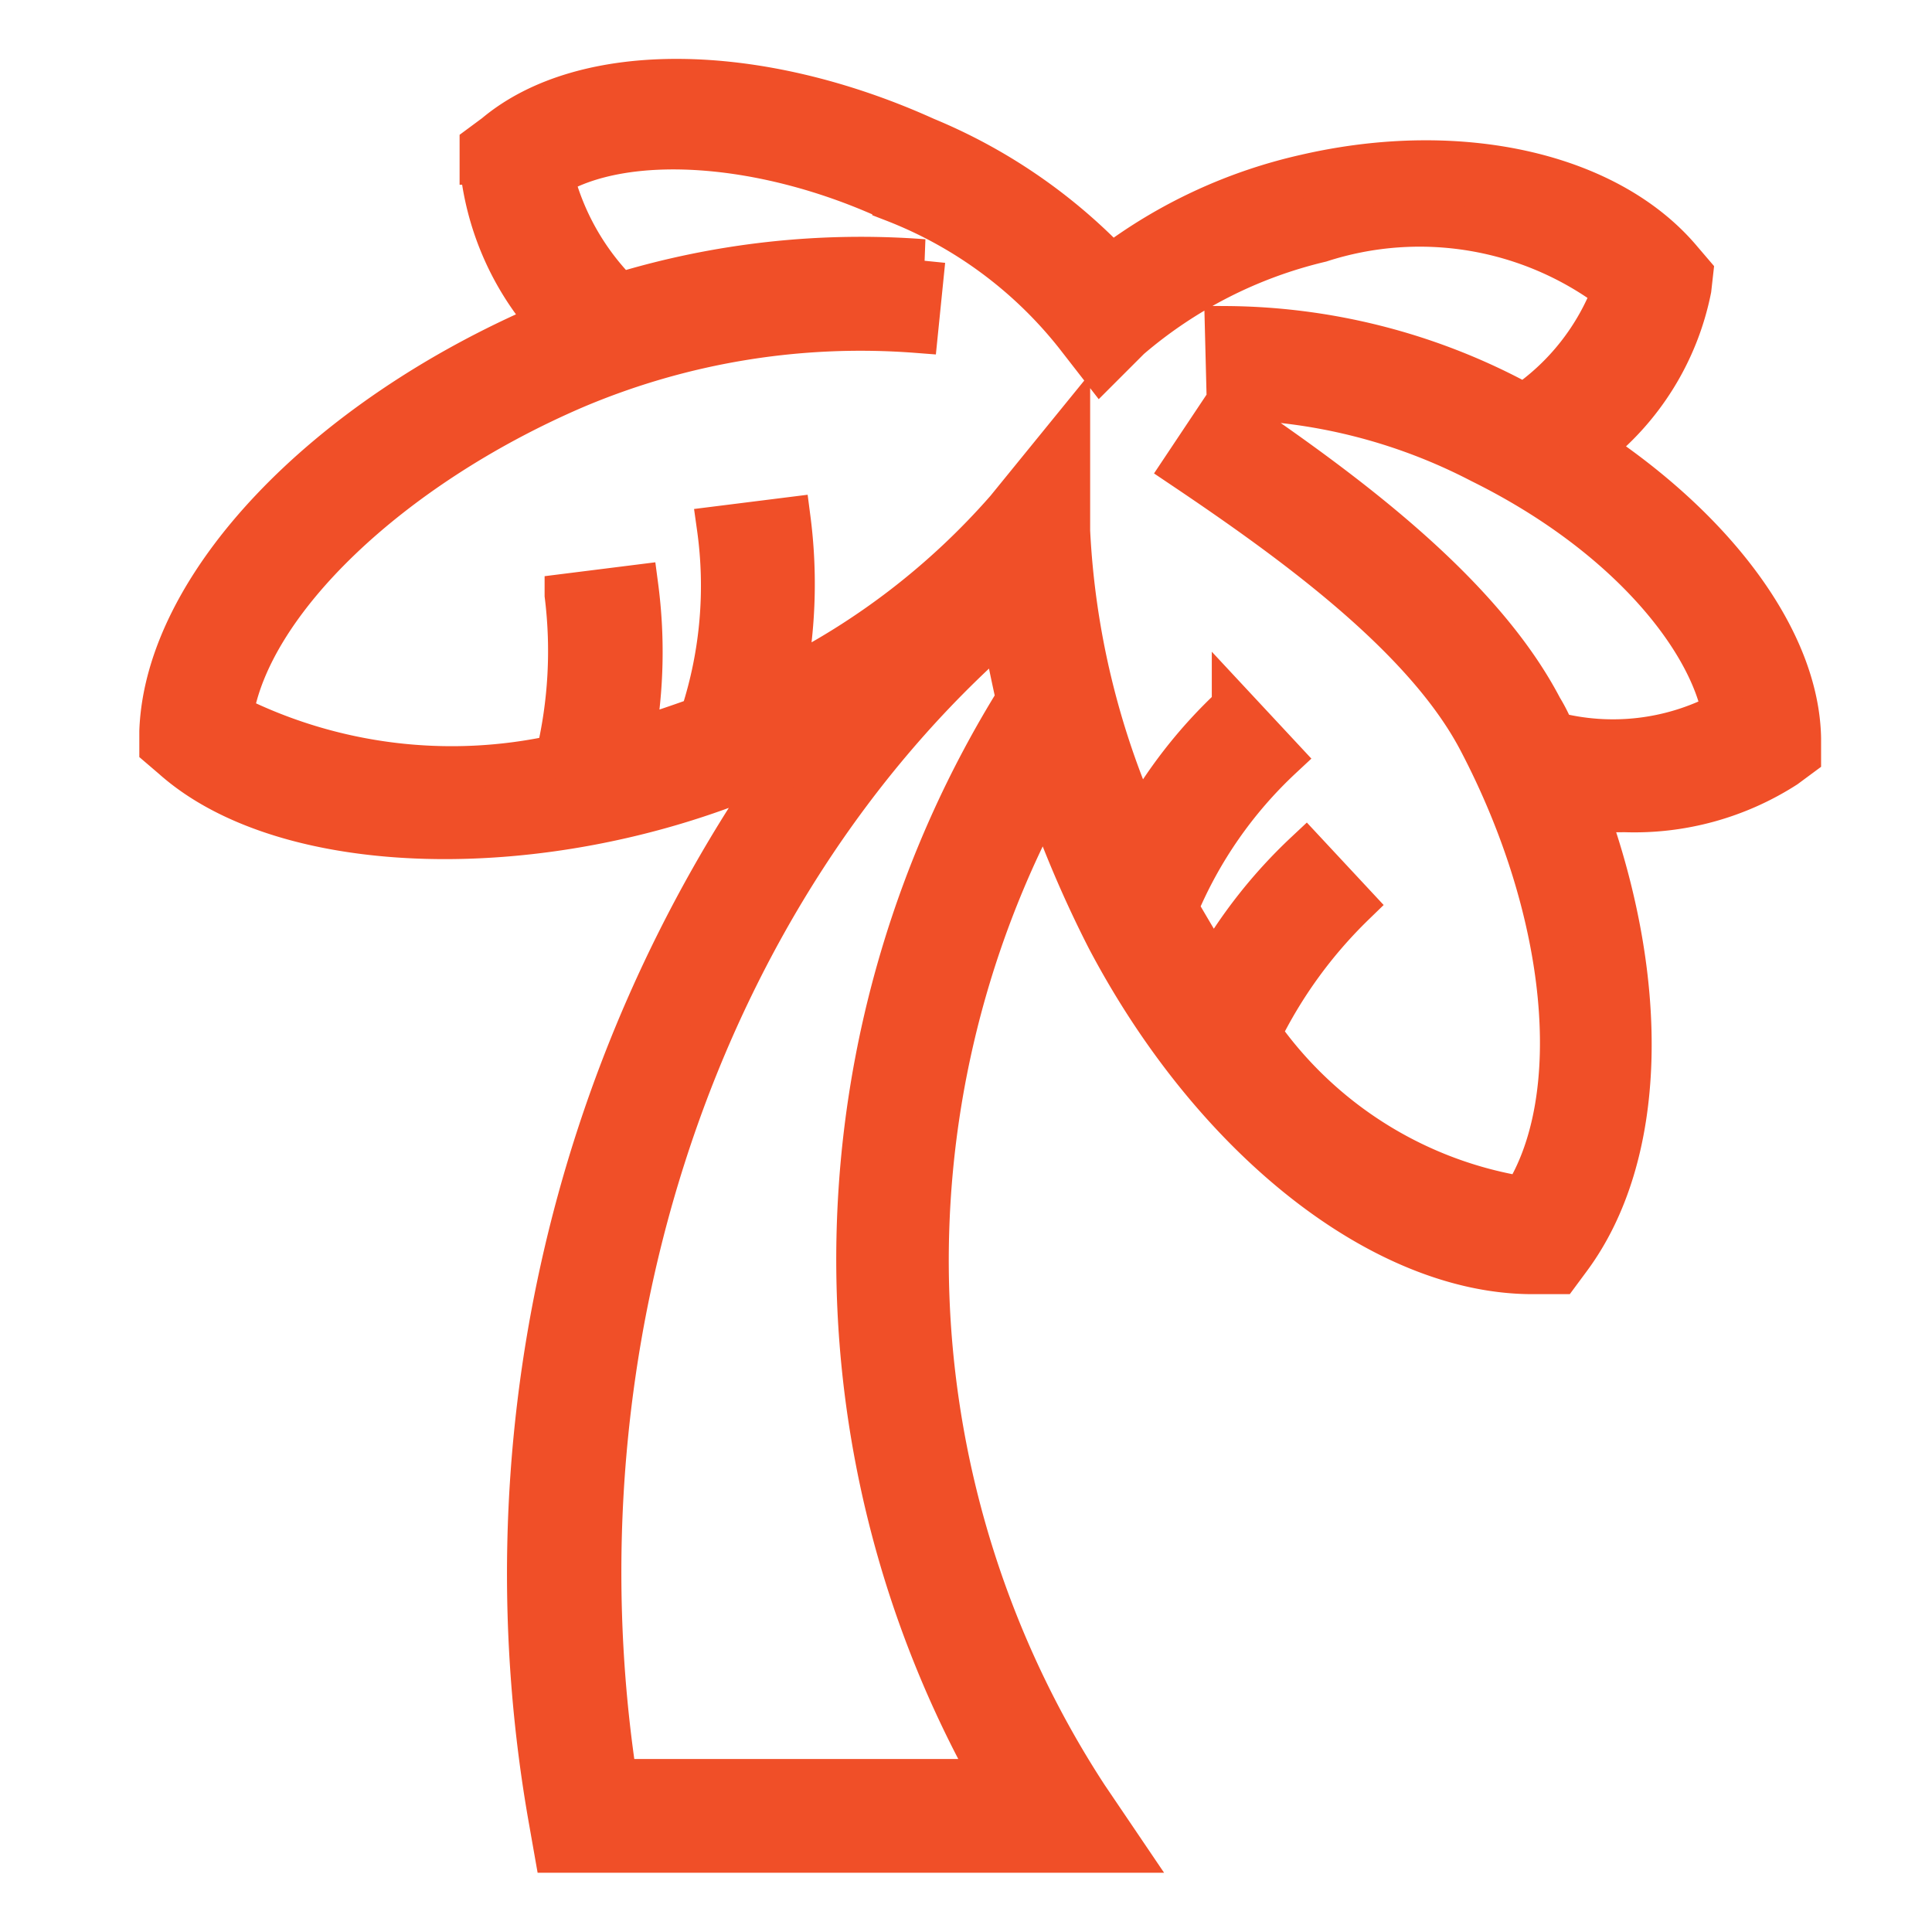 <svg xmlns="http://www.w3.org/2000/svg" width="27" height="27" viewBox="0 0 27 27"><defs><style>.a{fill:none;}.b{fill:#f04f28;stroke:#f04f28;stroke-width:0.6px;}</style></defs><rect class="a" width="27" height="27"/><g transform="translate(2.25 1.125)"><path class="b" d="M-221.9,380.8l.2-.148v-.247c-.025-1.36-1.162-2.893-2.918-4.055a3.724,3.724,0,0,0,1.385-2.225l.025-.223-.148-.173c-1.014-1.212-3.091-1.682-5.242-1.187a7.07,7.07,0,0,0-2.72,1.261,7.606,7.606,0,0,0-2.6-1.78c-2.349-1.063-4.773-1.088-6.009-.049l-.2.148v.247a3.9,3.9,0,0,0,.964,2.225c-.025,0-.025,0-.049.025-3.116,1.335-5.317,3.66-5.391,5.687v.223l.173.148c1.583,1.41,5.168,1.484,8.16.223.148-.049.272-.124.4-.173a19.724,19.724,0,0,0-3.289,14.812l.074.42h7.938l-.519-.767a13.715,13.715,0,0,1-.569-14.021,16.119,16.119,0,0,0,.866,2.028c1.484,2.819,3.858,4.674,5.935,4.674h.371l.148-.2c1.063-1.434,1.113-3.833.223-6.281a4,4,0,0,0,.544.025A3.9,3.9,0,0,0-221.9,380.8Zm-11.053,14.169h-5.292c-.94-6.133,1.162-12.414,5.415-16.123.049.321.124.668.2,1.014A14.839,14.839,0,0,0-232.953,394.972Zm7.814-14.639a2.261,2.261,0,0,0-.173-.346c-.865-1.657-2.844-3.091-4.451-4.179l-.544.816c1.508,1.014,3.363,2.349,4.13,3.808,1.261,2.4,1.508,5,.618,6.4a5.577,5.577,0,0,1-3.685-2.3,6.518,6.518,0,0,1,1.311-1.805l-.668-.717a6.945,6.945,0,0,0-1.286,1.632c-.173-.272-.346-.569-.519-.865a6.055,6.055,0,0,1,1.459-2.1l-.668-.717a6.694,6.694,0,0,0-1.311,1.681,11.5,11.5,0,0,1-.989-4.13v-1.36l-.865,1.063a10.123,10.123,0,0,1-3.116,2.4,7.056,7.056,0,0,0,.074-2.275l-.989.124a5.846,5.846,0,0,1-.223,2.6l.074.025c-.346.124-.692.247-1.039.346a7,7,0,0,0,.049-2.151l-.989.124a6.344,6.344,0,0,1-.124,2.25,6.838,6.838,0,0,1-4.55-.569c.247-1.583,2.2-3.462,4.773-4.575a10.235,10.235,0,0,1,4.8-.791l.1-.989a11.553,11.553,0,0,0-4.253.47,3.575,3.575,0,0,1-.94-1.657c1.014-.618,2.967-.495,4.773.346a6.012,6.012,0,0,1,2.547,1.879l.346.445.4-.4a6.343,6.343,0,0,1,2.671-1.36,4.5,4.5,0,0,1,4.1.692,3.364,3.364,0,0,1-1.261,1.607c-.049-.025-.074-.049-.124-.074a8.756,8.756,0,0,0-4.031-1.014l.025.989a7.87,7.87,0,0,1,3.536.89c2.052,1.014,3.19,2.473,3.388,3.511A3.288,3.288,0,0,1-225.139,380.333Z" transform="translate(244.6 -371.212)"/></g></svg>
